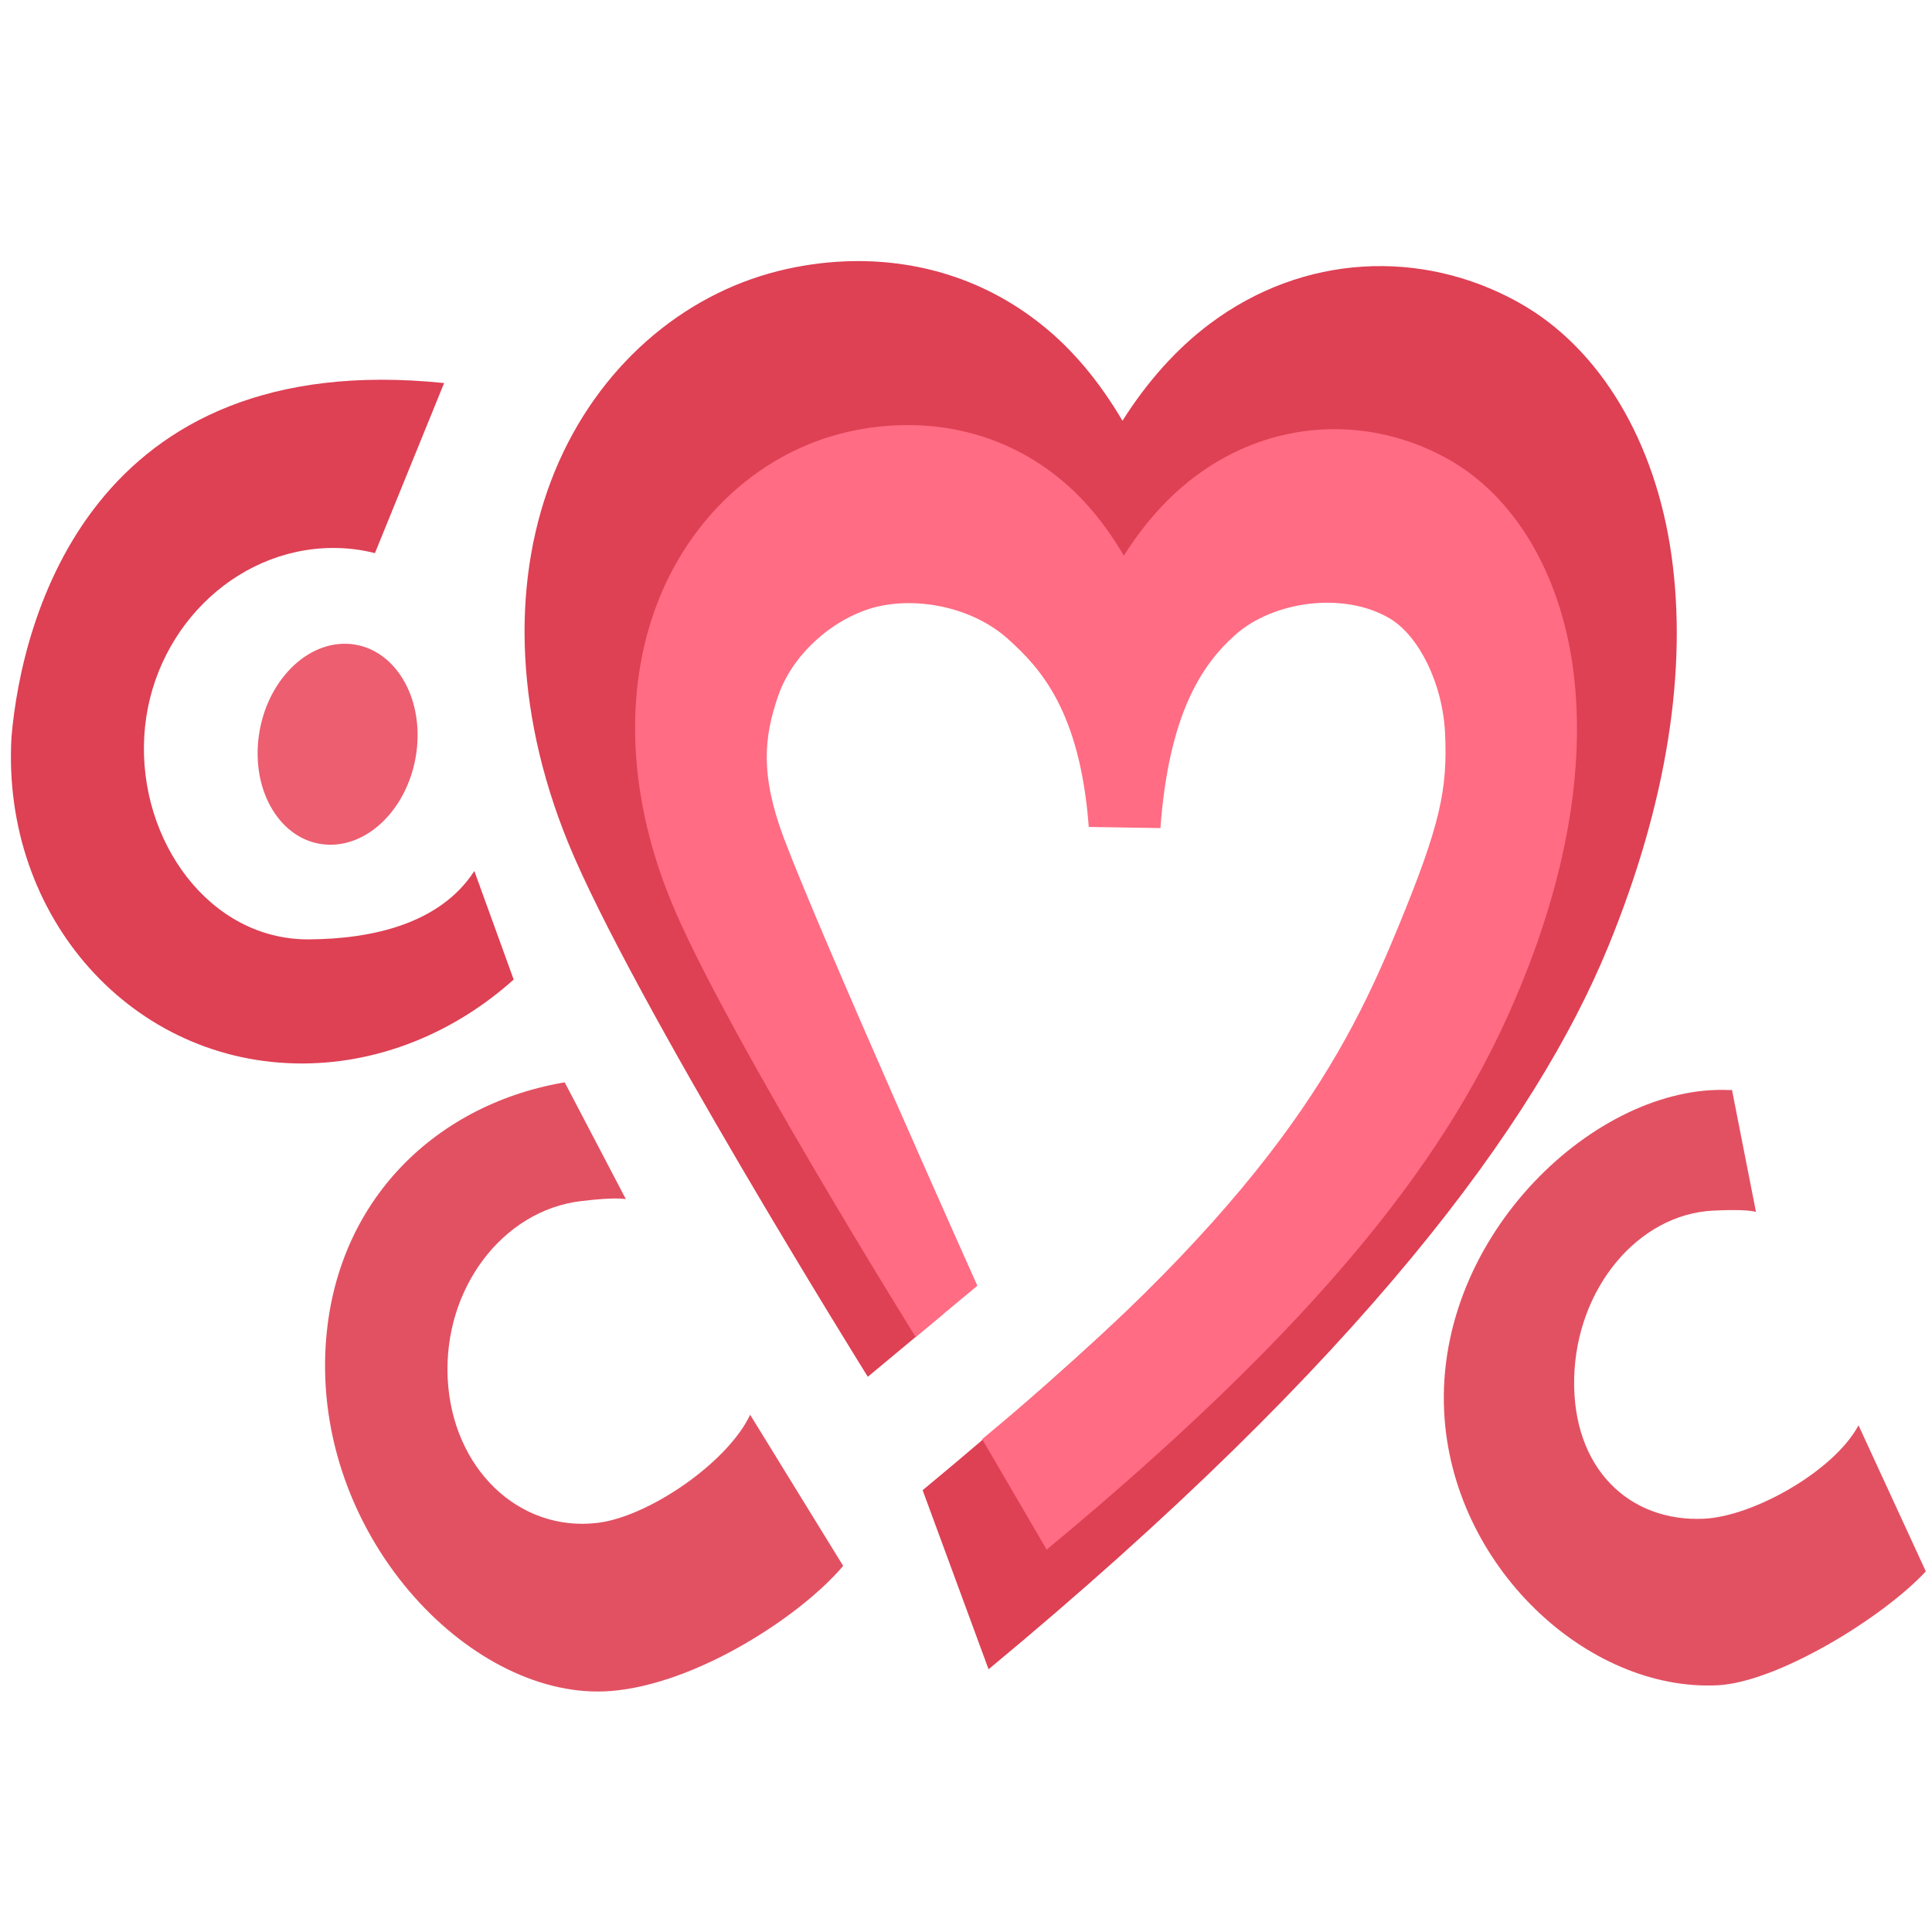 <?xml version="1.0" encoding="UTF-8" standalone="no"?>
<!-- Created with Inkscape (http://www.inkscape.org/) -->

<svg
   width="1000"
   height="1000"
   viewBox="0 0 264.583 264.583"
   version="1.1"
   id="svg5"
   sodipodi:docname="kıjı.svg"
   inkscape:version="1.2.2 (b0a8486541, 2022-12-01)"
   inkscape:export-filename="kıjı.png"
   inkscape:export-xdpi="38.400002"
   inkscape:export-ydpi="38.400002"
   xmlns:inkscape="http://www.inkscape.org/namespaces/inkscape"
   xmlns:sodipodi="http://sodipodi.sourceforge.net/DTD/sodipodi-0.dtd"
   xmlns="http://www.w3.org/2000/svg"
   xmlns:svg="http://www.w3.org/2000/svg">
  <sodipodi:namedview
     id="namedview7"
     pagecolor="#ffffff"
     bordercolor="#666666"
     borderopacity="1.0"
     inkscape:showpageshadow="2"
     inkscape:pageopacity="0.0"
     inkscape:pagecheckerboard="0"
     inkscape:deskcolor="#d1d1d1"
     inkscape:document-units="mm"
     showgrid="false"
     inkscape:zoom="0.08"
     inkscape:cx="1193.75"
     inkscape:cy="600"
     inkscape:window-width="1900"
     inkscape:window-height="995"
     inkscape:window-x="26"
     inkscape:window-y="23"
     inkscape:window-maximized="0"
     inkscape:current-layer="layer1" />
  <defs
     id="defs2">
    <inkscape:path-effect
       effect="simplify"
       id="path-effect13696"
       is_visible="true"
       lpeversion="1"
       steps="1"
       threshold="0.002"
       smooth_angles="360"
       helper_size="0"
       simplify_individual_paths="false"
       simplify_just_coalesce="false" />
  </defs>
  <g
     inkscape:label="Layer 1"
     inkscape:groupmode="layer"
     id="layer1">
    <path
       id="path13723"
       style="color:#000000;fill:#de4054;fill-opacity:1;fill-rule:evenodd;stroke-width:1;stroke-linecap:round;-inkscape-stroke:none;paint-order:stroke fill markers"
       d="m 1.571,100.97 c -1.393,24.683 16.608,44.796 39.981,44.67 10.771,-0.058 20.883,-4.406 28.796,-11.491 l -5.388,-14.865 c -4.694,7.225 -13.957,9.314 -22.693,9.361 -13.546,0.073 -23.32,-13.467 -22.513,-27.773 0.808,-14.305 12.238,-25.756 25.784,-25.829 2.021,-0.011 3.964,0.237 5.808,0.706 L 60.82,52.458 C 12.478,47.478 2.943,84.758 1.571,100.97 Z"
       sodipodi:nodetypes="csccsssccc" />
    <path
       id="path13720"
       style="color:#000000;fill:#e25162;fill-opacity:1;fill-rule:evenodd;stroke:none;stroke-width:1.318;stroke-linecap:round;stroke-dasharray:none;stroke-opacity:1;paint-order:stroke fill markers"
       d="m 76.984,148.283 c -17.765,3.158 -31.623,16.738 -32.433,36.963 -1.036,25.862 20.424,47.82 39.111,46.332 11.824,-0.941 26.132,-10.382 31.806,-17.135 l -12.737,-20.697 c -3.098,6.581 -13.951,13.98 -20.908,14.809 -10.788,1.285 -19.88,-7.459 -20.51,-19.724 -0.63,-12.265 7.46,-23.056 18.248,-24.341 1.61,-0.192 4.637,-0.513 6.148,-0.279 l -8.373,-15.985 c -0.117,0.019 -0.235,0.037 -0.353,0.057 z"
       sodipodi:nodetypes="sssccsscccss" />
    <path
       style="color:#000000;fill:#de4054;fill-opacity:1;fill-rule:evenodd;stroke-width:1;-inkscape-stroke:none;paint-order:stroke fill markers"
       d="m 115.736,35.792 c -3.129,0.127 -6.19,0.585 -9.105,1.311 -13.233,3.296 -24.764,13.177 -30.63,27.391 -5.866,14.215 -5.767,32.318 1.788,50.874 8.58,21.075 41.056,73.18 41.056,73.18 l 10.329,-8.599 c 0,0 -26.285,-58.686 -32.396,-74.94 -4.066,-10.814 -3.313,-17.112 -0.957,-23.92 2.53,-7.311 9.661,-13.199 16.445,-14.874 6.663,-1.644 16.015,-0.12 22.201,5.52 5.151,4.696 11.901,11.78 13.372,31.35 l 12.004,0.19 c 1.396,-18.811 6.759,-27.23 12.523,-32.354 6.423,-5.709 18.228,-7.308 25.897,-2.765 4.914,2.911 8.857,10.951 9.261,19.099 0.475,9.6 -0.873,15.575 -7.655,32.137 -8.921,21.786 -24.858,44.358 -73.516,84.687 l 9.031,24.522 c 51.179,-42.418 74.977,-74.837 84.873,-99.005 8.158,-19.922 10.818,-38.077 8.654,-53.506 -2.164,-15.429 -9.664,-28.423 -21.016,-34.714 -13.185,-7.307 -29.408,-6.66 -42.265,3.006 -4.523,3.4 -8.512,7.878 -11.909,13.238 -2.882,-4.888 -6.223,-9.04 -10.042,-12.3 -8.555,-7.305 -18.558,-9.909 -27.944,-9.528 z"
       id="path10261"
       sodipodi:nodetypes="ssssccssssccssssccsssscss" />
    <ellipse
       style="fill:#ec5e70;fill-opacity:1;fill-rule:evenodd;stroke:none;stroke-width:23.832;stroke-linecap:butt;stroke-dasharray:none;stroke-opacity:1;paint-order:stroke fill markers"
       id="path10990"
       cx="55.819"
       cy="100.303"
       rx="10.886"
       ry="13.825"
       transform="matrix(0.999,0.038,-0.095,0.995,0,0)" />
    <path
       id="path13727"
       style="color:#000000;fill:#e25162;fill-opacity:1;fill-rule:evenodd;stroke-width:1;stroke-linecap:round;-inkscape-stroke:none;paint-order:stroke fill markers"
       d="m 236.854,149.283 c -18.097,-0.884 -40.272,19.808 -39.081,44.032 1.04,21.166 19.627,38.349 37.434,37.481 8.206,-0.4 22.667,-9.275 28.531,-15.601 l -9.217,-20.002 c -3.409,6.341 -14.467,12.467 -21.123,12.791 -10.32,0.503 -18.1,-6.954 -17.818,-19.232 0.283,-12.279 8.726,-22.458 19.046,-22.961 1.54,-0.075 4.433,-0.177 5.849,0.165 l -3.284,-16.704 c -0.109,0.032 -0.225,0.023 -0.338,0.032 z"
       sodipodi:nodetypes="cssccssccccc" />
    <path
       style="color:#000000;fill:#ff6c83;fill-opacity:1;fill-rule:evenodd;stroke-width:1;-inkscape-stroke:none;paint-order:stroke fill markers"
       d="m 122.86,58.237 c -2.558,0.104 -5.06,0.478 -7.443,1.072 -10.817,2.695 -20.243,10.771 -25.038,22.391 -4.795,11.62 -4.714,26.418 1.462,41.587 7.014,17.228 33.561,59.82 33.561,59.82 l 8.444,-7.029 c 0,0 -21.486,-47.972 -26.482,-61.259 -3.324,-8.84 -2.708,-13.988 -0.782,-19.553 2.068,-5.977 7.897,-10.79 13.443,-12.158 5.447,-1.344 13.091,-0.098 18.148,4.512 4.211,3.839 9.729,9.63 10.931,25.627 l 9.813,0.155 c 1.141,-15.377 5.525,-22.259 10.237,-26.447 5.251,-4.667 14.9,-5.974 21.169,-2.26 4.017,2.379 7.24,8.952 7.57,15.612 0.389,7.847 -0.714,12.732 -6.257,26.27 -7.292,17.808 -17.353,37.547 -57.128,70.514 l 8.831,15.132 c 41.836,-34.675 56.874,-57.549 64.963,-77.304 6.669,-16.285 8.843,-31.126 7.074,-43.738 -1.769,-12.613 -7.9,-23.234 -17.179,-28.376 -10.778,-5.973 -24.039,-5.444 -34.549,2.457 -3.697,2.779 -6.958,6.44 -9.735,10.821 -2.356,-3.996 -5.087,-7.39 -8.208,-10.055 -6.993,-5.972 -15.17,-8.1 -22.843,-7.789 z"
       id="path14700"
       sodipodi:nodetypes="ssssccssssccssssccsssscss" />
  </g>
</svg>
